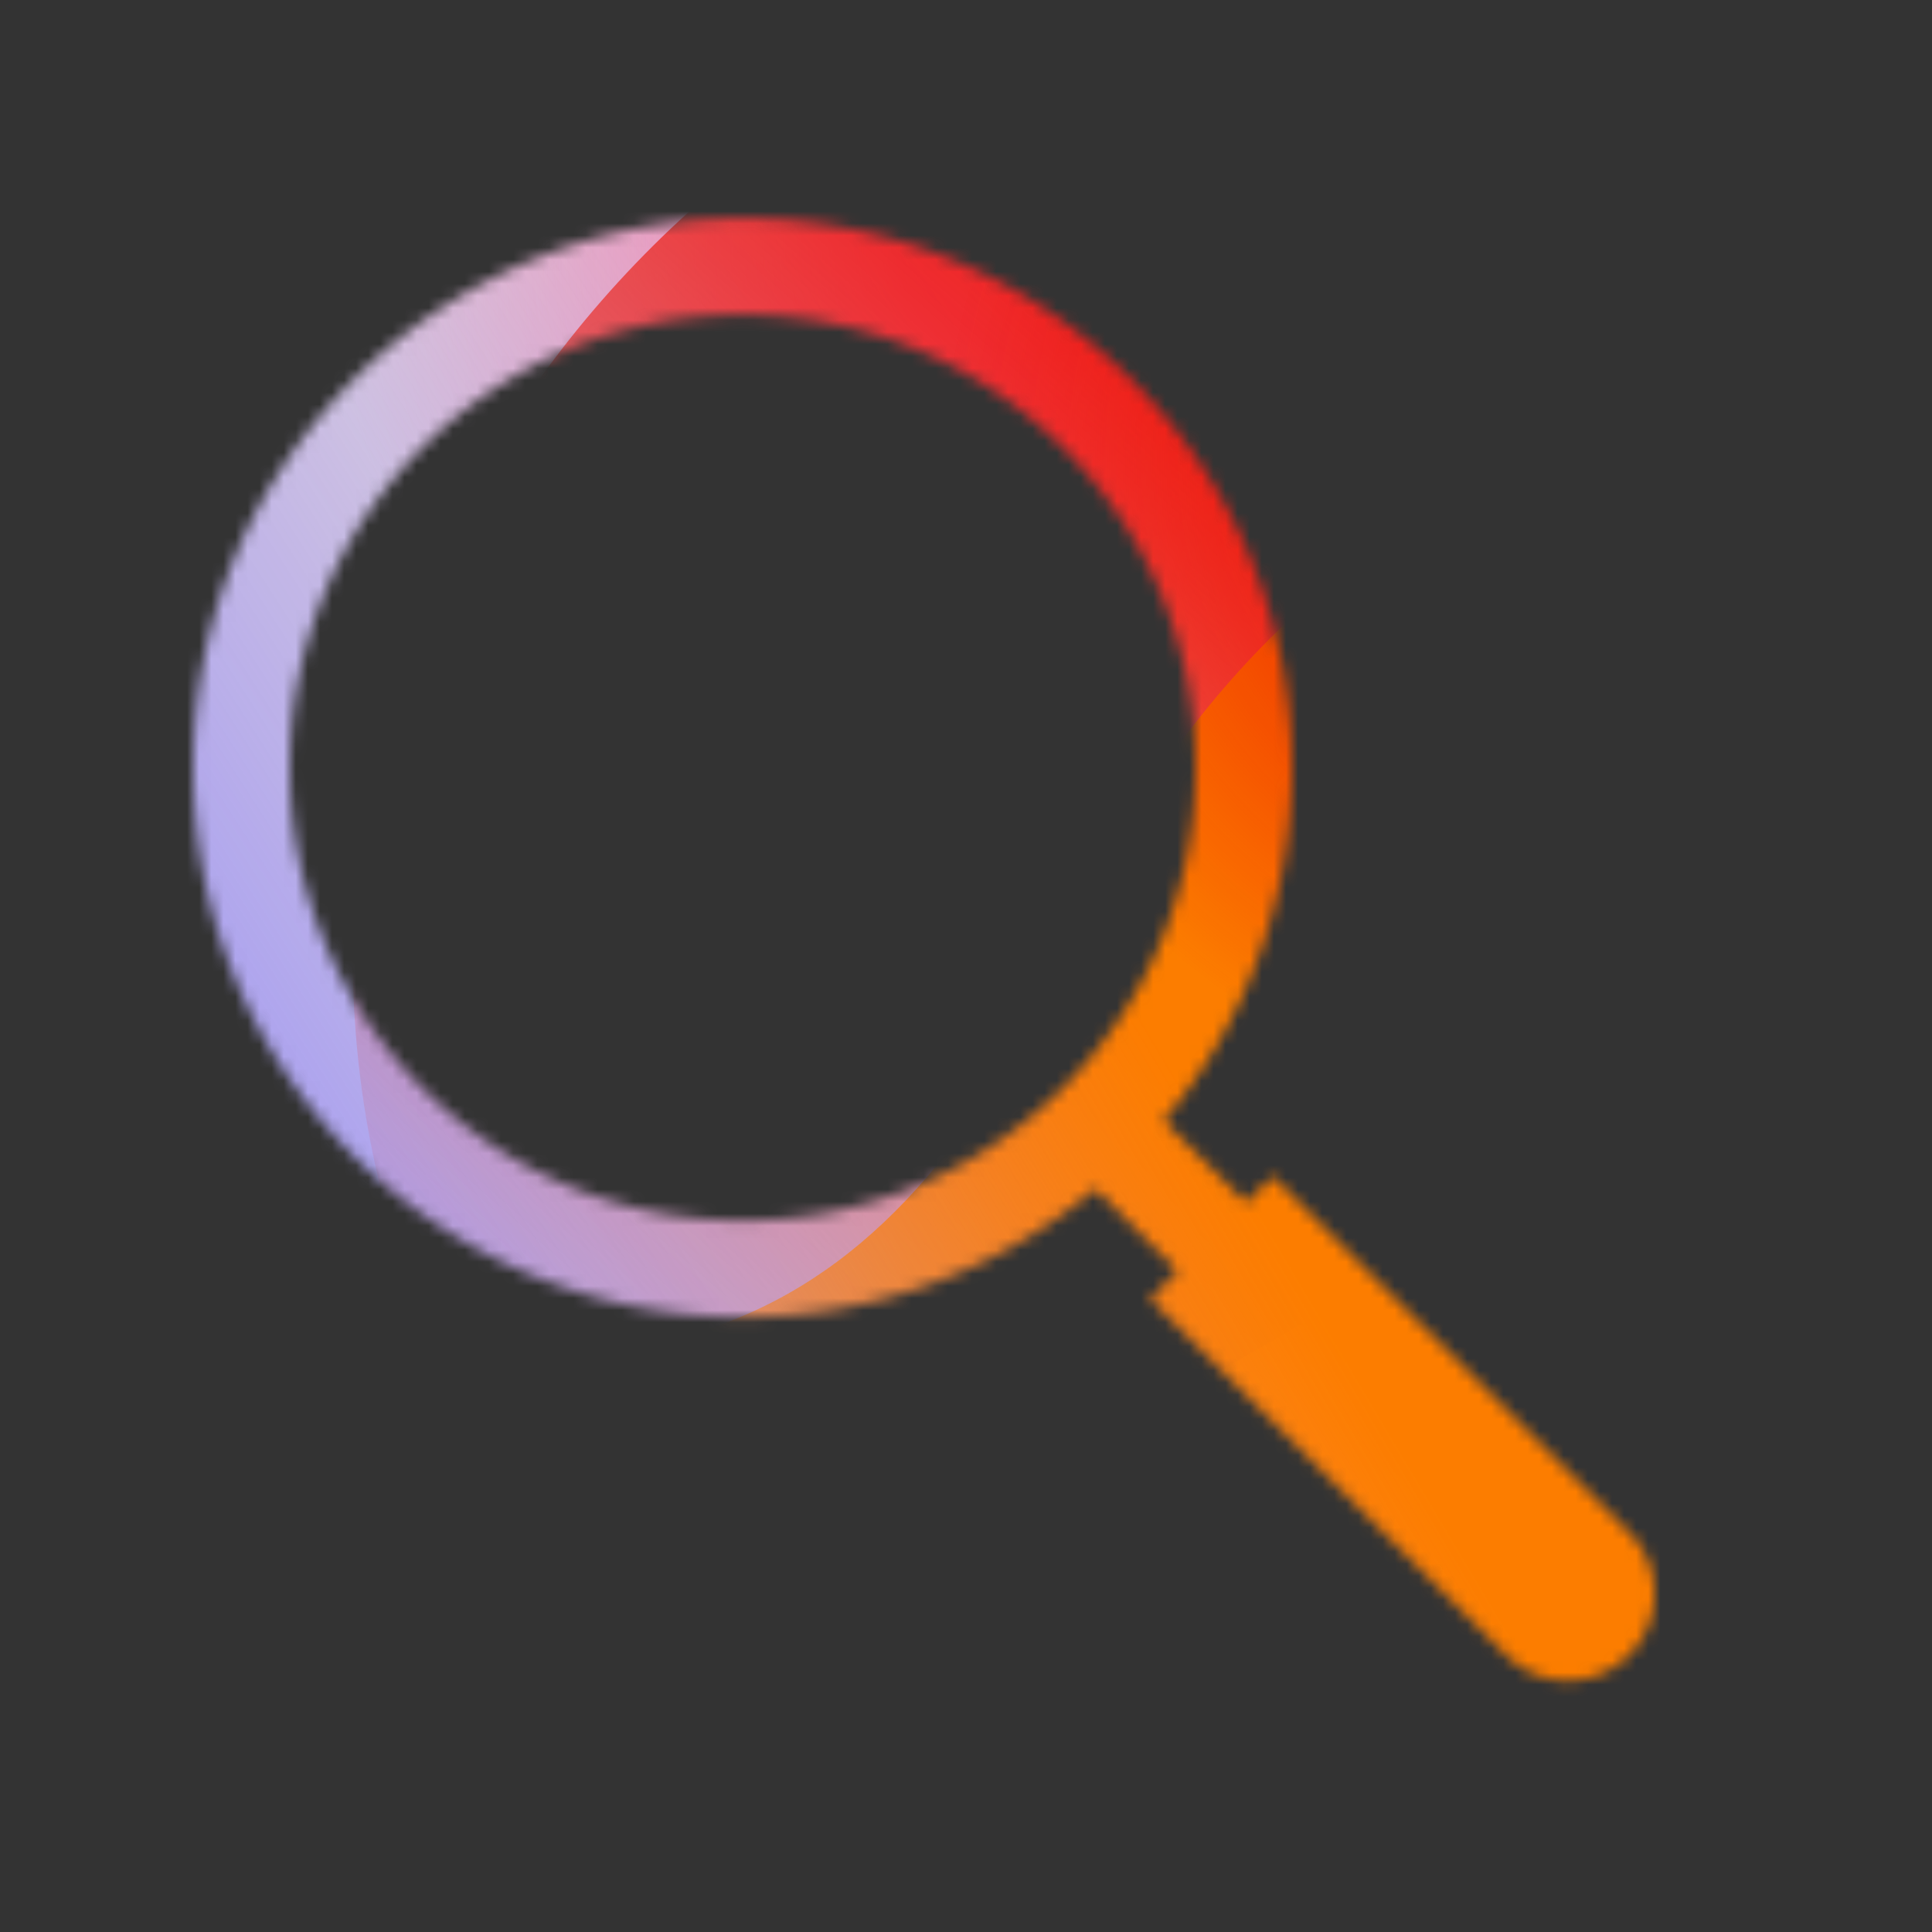 <svg xmlns="http://www.w3.org/2000/svg" width="160" height="160" fill="none" viewBox="0 0 160 160">
  <rect x="0" y="0" width="160" height="160" fill="#333333" stroke="none"/>
  <defs>
    <linearGradient id="e" x1="-23.676" x2="187.049" y1="128.165" y2="-7.834" gradientUnits="userSpaceOnUse">
      <stop offset=".06" stop-color="#8480FE"/>
      <stop offset=".6" stop-color="#8480FE" stop-opacity="0"/>
    </linearGradient>
    <linearGradient id="f" x1="151.156" x2="63.58" y1="38.549" y2="138.444" gradientUnits="userSpaceOnUse">
      <stop stop-color="#EB1000"/>
      <stop offset="1" stop-color="#EB1000" stop-opacity="0"/>
    </linearGradient>
    <linearGradient id="g" x1="37.577" x2="198.443" y1="146.359" y2="50.765" gradientUnits="userSpaceOnUse">
      <stop stop-color="#FC7D00" stop-opacity="0"/>
      <stop offset=".432" stop-color="#FC7D00"/>
      <stop offset=".609" stop-color="#FC7D00"/>
      <stop offset="1" stop-color="#FC7D00" stop-opacity="0"/>
    </linearGradient>
    <radialGradient id="d" cx="0" cy="0" r="1" gradientTransform="matrix(0 54.956 -58.297 0 58.297 54.956)" gradientUnits="userSpaceOnUse">
      <stop offset=".167" stop-color="#FF709F"/>
      <stop offset="1" stop-color="#FF709F" stop-opacity="0"/>
    </radialGradient>
    <radialGradient id="h" cx="0" cy="0" r="1" gradientTransform="matrix(0 54.956 -58.297 0 58.297 54.956)" gradientUnits="userSpaceOnUse">
      <stop offset=".167" stop-color="#EB1000"/>
      <stop offset="1" stop-color="#EB1000" stop-opacity="0"/>
    </radialGradient>
    <clipPath id="a">
      <rect width="134" height="126.319" x="10" y="15.281" fill="#fff" rx="3.461"/>
    </clipPath>
    <clipPath id="c">
      <path fill="#fff" d="M10 15.281h134V141.6H10z"/>
    </clipPath>
  </defs>
  <mask id="b" width="122" height="122" x="16" y="18" maskUnits="userSpaceOnUse" style="mask-type:luminance">
    <path fill="#fff" fill-rule="evenodd" d="M24.001 63.577c0-20.711 16.79-37.5 37.5-37.5s37.5 16.789 37.5 37.5c0 20.71-16.79 37.5-37.5 37.5s-37.5-16.79-37.5-37.5Zm37.5-45.5c-25.129 0-45.5 20.37-45.5 45.5 0 25.129 20.371 45.5 45.5 45.5a45.32 45.32 0 0 0 29.221-10.622l6.81 6.81-2.302 2.303 29.508 29.507a7.194 7.194 0 1 0 10.175-10.175l-29.508-29.507-2.215 2.215-6.811-6.81a45.316 45.316 0 0 0 10.622-29.221c0-25.13-20.371-45.5-45.5-45.5Z" clip-rule="evenodd"/>
  </mask>
  <g clip-path="url(#a)" mask="url(#b)">
    <rect width="134" height="126.319" x="10" y="15.281" fill="#FFECCF" rx="3.461"/>
    <g clip-path="url(#c)">
      <path fill="#FFECCF" d="M10 15.281h134V141.6H10z"/>
      <ellipse cx="58.297" cy="54.956" fill="url(#d)" rx="58.297" ry="54.956" transform="matrix(1 0 0 1 27.389 -34.698)"/>
      <path fill="url(#e)" d="M61.145-7.032c-10.29-6.003-23.33-6.04-33.659-.095L-75.826 52.336c-10.118 5.824-10.135 19.57-.03 25.416L26.772 137.13c10.314 5.967 23.353 5.96 33.657-.021L162.85 77.675c10.05-5.834 10.069-19.503.03-25.358L61.145-7.033Z"/>
      <path fill="url(#f)" d="M29.311 75.255c2.29-47.159 44.702-83.638 94.728-81.48 50.026 2.16 88.724 42.14 86.434 89.298-2.291 47.159-44.702 83.638-94.728 81.479-50.026-2.159-88.724-42.139-86.434-89.297Z"/>
      <path fill="url(#g)" d="M-44.29 106.349c19.886-7.997 41.332-7.654 59.913-.66 37.18 14.032 58.814 5.357 73.819-29.612 7.474-17.547 22.066-32.407 41.974-40.413 39.803-15.983 85.753 1.359 102.683 38.77 16.93 37.41-1.6 80.658-41.394 96.661-19.952 8.024-41.44 7.648-60.049.59-37.12-13.957-58.712-5.248-73.698 29.762-7.493 17.505-22.082 32.315-41.968 40.312-39.77 15.994-85.721-1.347-102.642-38.737-16.92-37.389 1.591-80.679 41.362-96.673Z"/>
      <ellipse cx="58.297" cy="54.956" fill="url(#h)" rx="58.297" ry="54.956" transform="matrix(1 0 0 1 77.811 -16.776)"/>
    </g>
  </g>
</svg>
